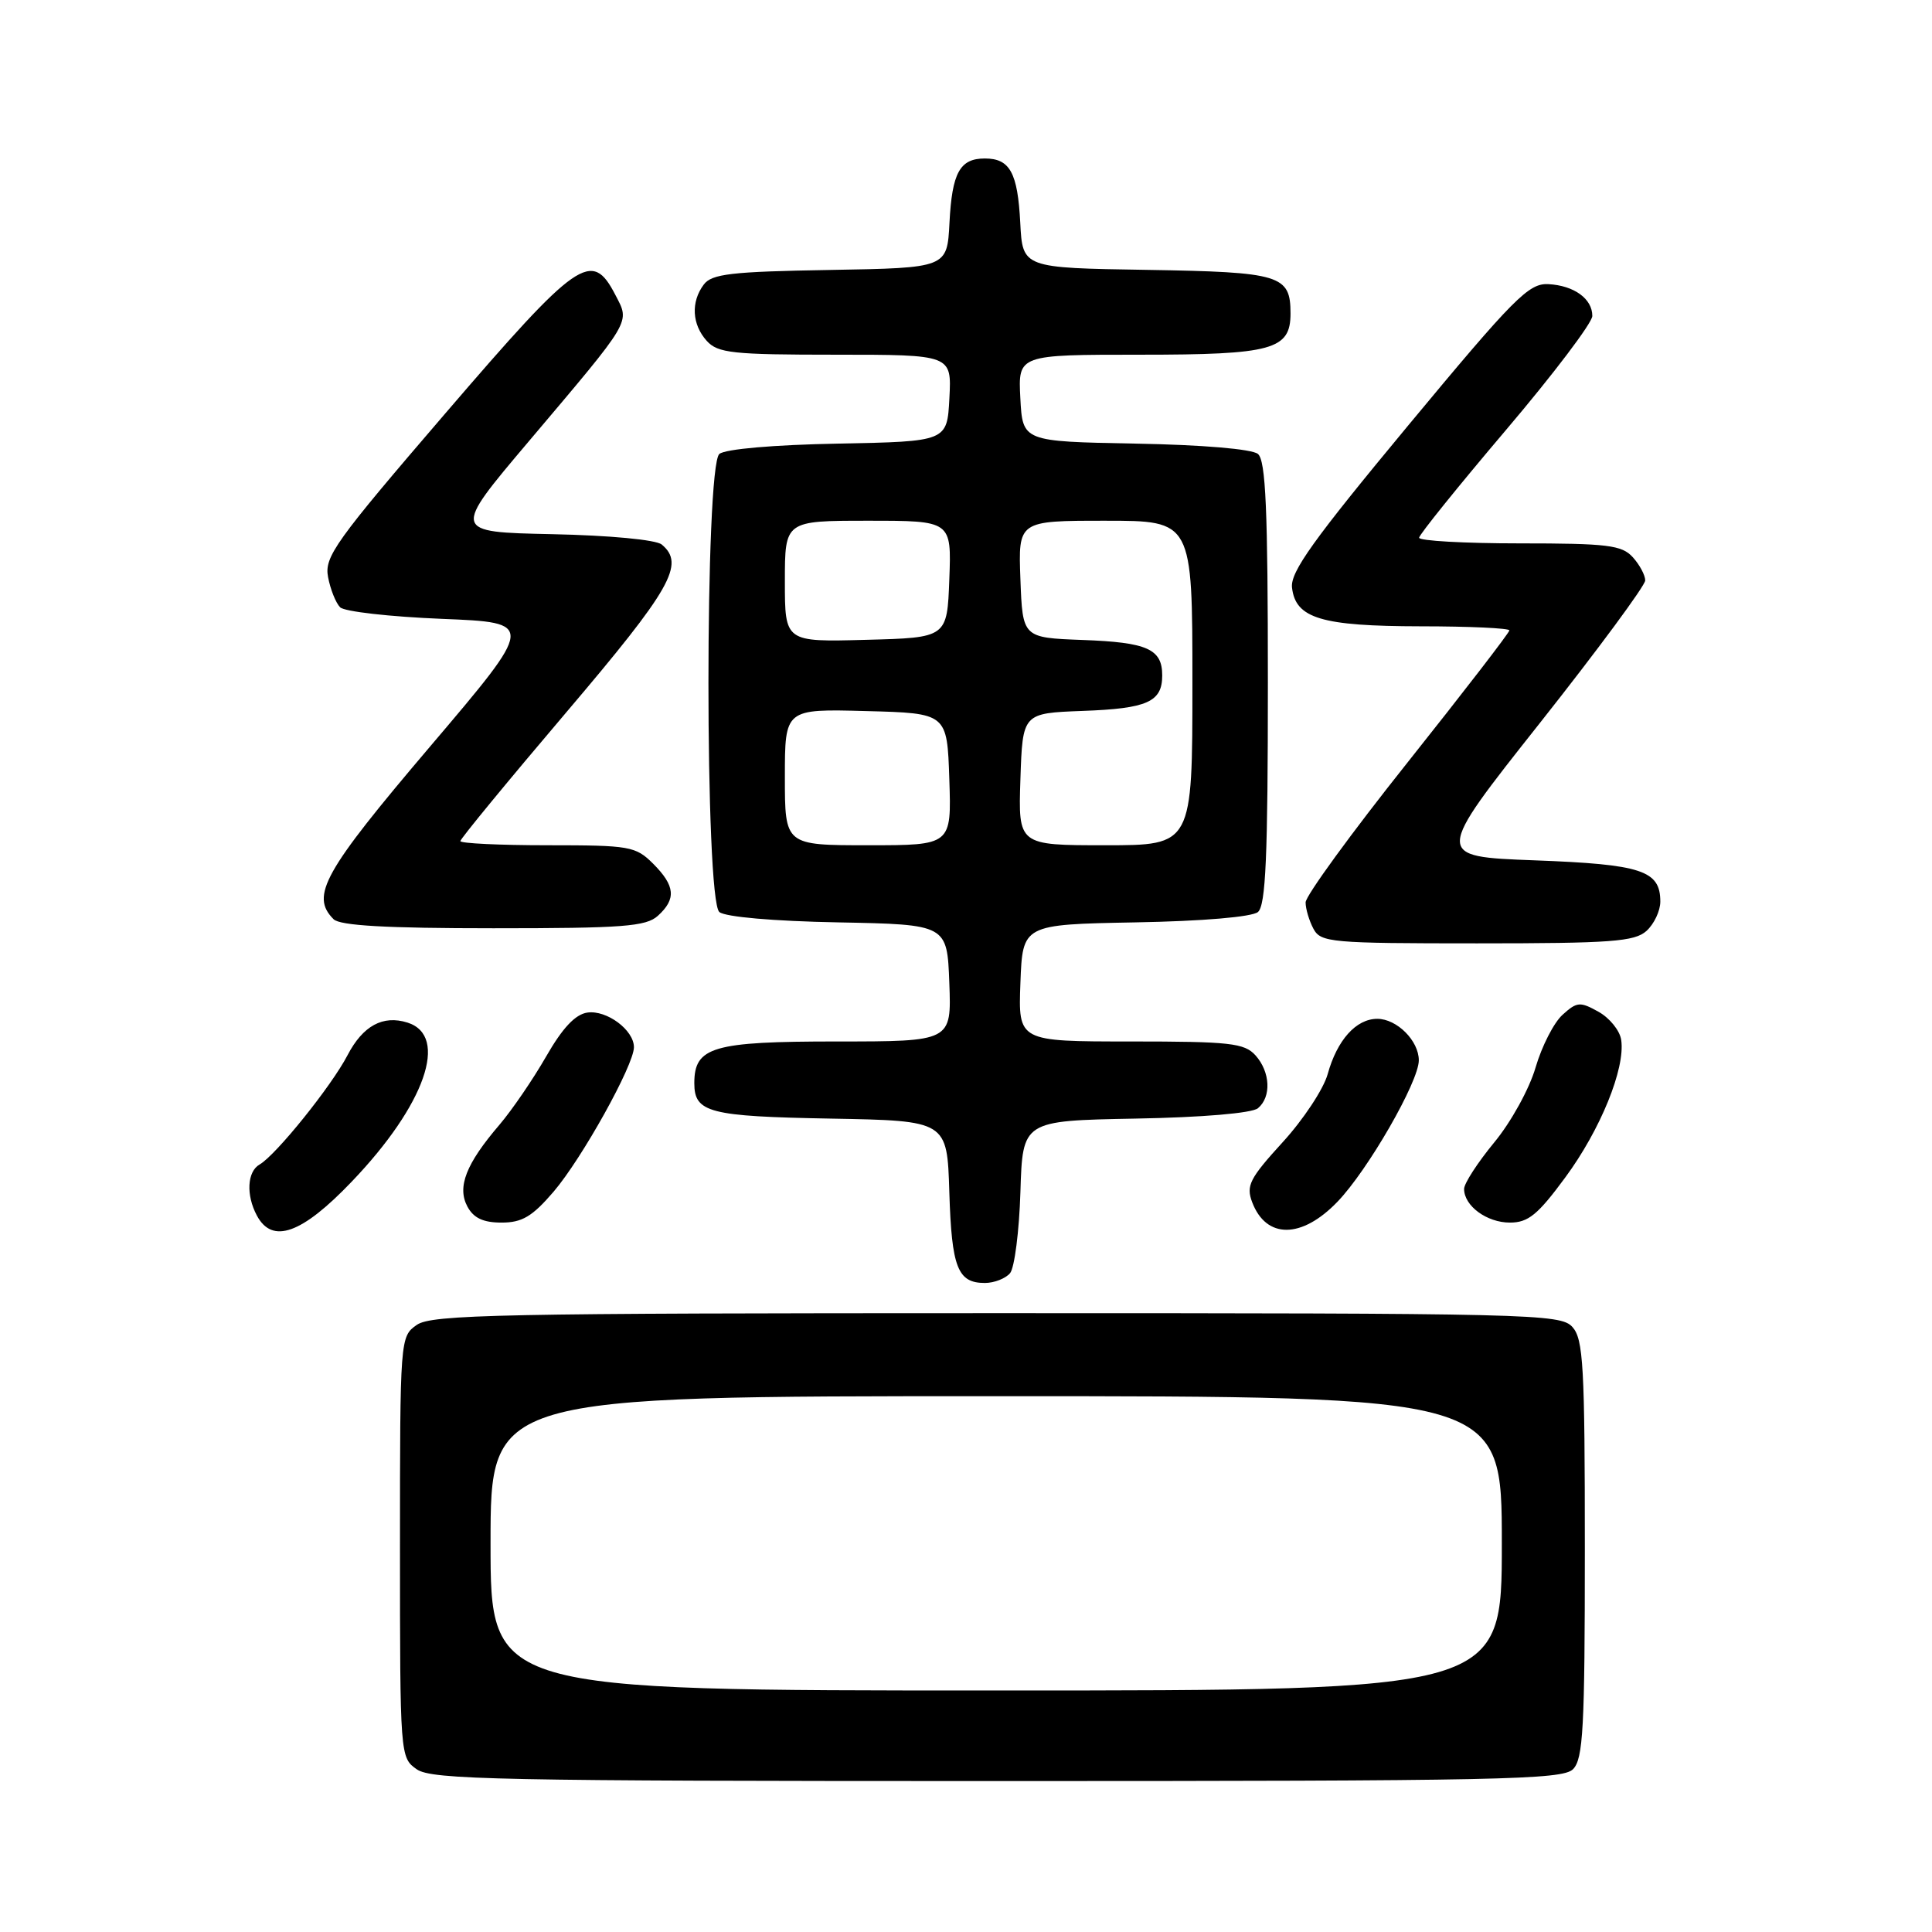 <?xml version="1.0" encoding="UTF-8" standalone="no"?>
<!DOCTYPE svg PUBLIC "-//W3C//DTD SVG 1.1//EN" "http://www.w3.org/Graphics/SVG/1.1/DTD/svg11.dtd" >
<svg xmlns="http://www.w3.org/2000/svg" xmlns:xlink="http://www.w3.org/1999/xlink" version="1.1" viewBox="0 0 256 256">
 <g >
 <path fill="currentColor"
d=" M 208.43 234.43 C 209.78 233.08 210.00 229.01 210.00 205.26 C 210.00 180.98 209.80 177.44 208.35 175.83 C 206.77 174.09 203.09 174.00 132.07 174.00 C 66.15 174.00 57.19 174.18 55.22 175.56 C 53.02 177.10 53.00 177.32 53.00 205.00 C 53.00 232.68 53.02 232.90 55.22 234.44 C 57.19 235.82 66.15 236.00 132.15 236.00 C 198.73 236.00 207.03 235.83 208.43 234.43 Z  M 133.84 168.70 C 134.43 167.98 135.05 163.14 135.21 157.95 C 135.50 148.50 135.50 148.50 150.43 148.22 C 159.36 148.06 165.89 147.50 166.68 146.85 C 168.49 145.35 168.33 142.03 166.35 139.83 C 164.88 138.21 162.96 138.00 149.80 138.00 C 134.92 138.00 134.92 138.00 135.21 130.25 C 135.50 122.50 135.50 122.50 150.43 122.22 C 159.36 122.06 165.89 121.50 166.68 120.85 C 167.72 119.99 168.00 113.50 168.00 90.50 C 168.00 67.50 167.72 61.01 166.68 60.15 C 165.89 59.50 159.36 58.94 150.43 58.78 C 135.50 58.50 135.50 58.50 135.20 52.75 C 134.90 47.00 134.90 47.00 151.12 47.00 C 168.60 47.00 171.00 46.34 171.00 41.54 C 171.00 36.44 169.71 36.05 152.00 35.76 C 135.50 35.50 135.50 35.50 135.19 29.53 C 134.85 22.88 133.82 21.00 130.50 21.00 C 127.18 21.00 126.15 22.88 125.81 29.53 C 125.50 35.50 125.50 35.50 110.00 35.77 C 96.87 35.99 94.31 36.29 93.25 37.71 C 91.52 40.02 91.69 43.00 93.65 45.17 C 95.12 46.79 97.06 47.00 110.70 47.00 C 126.10 47.00 126.10 47.00 125.80 52.75 C 125.50 58.50 125.50 58.50 111.07 58.78 C 102.51 58.94 96.10 59.50 95.32 60.15 C 93.39 61.75 93.39 119.25 95.32 120.85 C 96.10 121.50 102.51 122.06 111.07 122.22 C 125.50 122.50 125.50 122.50 125.79 130.25 C 126.08 138.00 126.08 138.00 110.87 138.00 C 94.43 138.00 92.00 138.71 92.00 143.53 C 92.00 147.43 93.96 147.93 110.07 148.22 C 125.50 148.50 125.50 148.50 125.79 157.95 C 126.10 167.98 126.89 170.00 130.50 170.00 C 131.74 170.00 133.24 169.41 133.84 168.70 Z  M 46.60 156.58 C 56.33 146.42 59.54 137.26 54.00 135.50 C 50.74 134.47 48.09 135.91 46.05 139.82 C 43.92 143.92 36.56 153.06 34.40 154.30 C 32.75 155.24 32.58 158.35 34.04 161.07 C 36.08 164.89 39.99 163.50 46.60 156.58 Z  M 177.21 159.25 C 181.25 155.06 188.00 143.33 188.00 140.50 C 188.00 137.90 185.09 135.00 182.50 135.00 C 179.69 135.00 177.17 137.81 175.92 142.34 C 175.37 144.31 172.69 148.37 169.95 151.36 C 165.58 156.15 165.09 157.11 165.92 159.30 C 167.78 164.19 172.47 164.17 177.21 159.25 Z  M 73.35 157.91 C 77.12 153.50 84.00 141.13 84.00 138.76 C 84.00 136.49 80.40 133.81 77.84 134.17 C 76.23 134.40 74.54 136.20 72.36 140.00 C 70.62 143.03 67.84 147.09 66.18 149.04 C 61.74 154.22 60.55 157.28 61.93 159.87 C 62.75 161.40 64.03 162.00 66.46 162.00 C 69.18 162.00 70.53 161.20 73.35 157.91 Z  M 207.42 156.00 C 212.07 149.69 215.37 141.58 214.82 137.81 C 214.65 136.57 213.29 134.89 211.82 134.07 C 209.37 132.70 208.96 132.73 207.05 134.46 C 205.89 135.50 204.29 138.65 203.47 141.45 C 202.65 144.28 200.21 148.70 197.99 151.38 C 195.80 154.04 194.00 156.81 194.00 157.54 C 194.00 159.79 197.01 162.00 200.07 162.00 C 202.50 162.00 203.77 160.96 207.42 156.00 Z  M 218.17 123.35 C 219.18 122.43 220.00 120.69 220.00 119.47 C 220.00 115.34 217.54 114.53 203.37 114.00 C 190.03 113.50 190.03 113.50 204.02 95.83 C 211.71 86.11 218.00 77.59 218.00 76.91 C 218.00 76.22 217.26 74.83 216.35 73.83 C 214.90 72.23 213.00 72.00 201.35 72.00 C 194.01 72.00 188.02 71.66 188.04 71.25 C 188.06 70.84 193.23 64.42 199.53 57.00 C 205.83 49.58 210.99 42.77 210.99 41.87 C 211.00 39.59 208.57 37.83 205.16 37.65 C 202.56 37.52 200.65 39.44 186.58 56.39 C 174.00 71.55 170.95 75.80 171.20 77.87 C 171.67 81.94 175.09 82.97 188.25 82.99 C 194.71 82.99 200.00 83.24 200.00 83.53 C 200.00 83.83 193.93 91.70 186.50 101.04 C 179.07 110.37 173.00 118.71 173.00 119.57 C 173.00 120.43 173.47 122.00 174.04 123.07 C 175.01 124.88 176.33 125.00 195.71 125.00 C 213.51 125.00 216.59 124.77 218.17 123.35 Z  M 87.17 121.35 C 89.63 119.12 89.47 117.38 86.55 114.45 C 84.22 112.13 83.47 112.00 72.55 112.00 C 66.20 112.00 61.00 111.75 61.00 111.45 C 61.00 111.15 67.30 103.49 75.00 94.43 C 88.96 78.00 90.81 74.75 87.68 72.15 C 86.92 71.52 80.80 70.94 73.13 70.78 C 59.90 70.50 59.90 70.50 70.05 58.50 C 83.89 42.13 83.48 42.83 81.54 39.08 C 78.41 33.03 76.62 34.28 59.03 54.75 C 44.40 71.77 42.96 73.77 43.47 76.47 C 43.78 78.10 44.50 79.90 45.07 80.47 C 45.63 81.04 51.68 81.72 58.52 82.00 C 70.94 82.50 70.94 82.50 56.97 98.94 C 42.87 115.53 41.10 118.70 44.20 121.80 C 45.05 122.65 51.17 123.00 65.37 123.00 C 82.55 123.00 85.60 122.77 87.17 121.35 Z  M 65.00 204.50 C 65.00 185.00 65.00 185.00 132.00 185.00 C 199.00 185.00 199.00 185.00 199.00 204.50 C 199.00 224.00 199.00 224.00 132.00 224.00 C 65.00 224.00 65.00 224.00 65.00 204.50 Z  M 104.00 102.97 C 104.00 93.93 104.00 93.93 114.75 94.22 C 125.50 94.50 125.50 94.50 125.79 103.25 C 126.08 112.00 126.08 112.00 115.04 112.00 C 104.00 112.00 104.00 112.00 104.00 102.97 Z  M 135.21 103.25 C 135.50 94.50 135.50 94.50 143.45 94.20 C 152.03 93.89 154.00 93.01 154.00 89.50 C 154.00 85.99 152.03 85.11 143.45 84.80 C 135.50 84.50 135.50 84.50 135.21 76.75 C 134.92 69.00 134.92 69.00 146.46 69.00 C 158.00 69.00 158.00 69.00 158.00 90.50 C 158.00 112.00 158.00 112.00 146.46 112.00 C 134.92 112.00 134.92 112.00 135.21 103.25 Z  M 104.00 77.03 C 104.00 69.00 104.00 69.00 115.04 69.00 C 126.08 69.00 126.08 69.00 125.79 76.75 C 125.50 84.50 125.50 84.50 114.75 84.78 C 104.00 85.07 104.00 85.07 104.00 77.03 Z "/>
</g>
</svg>